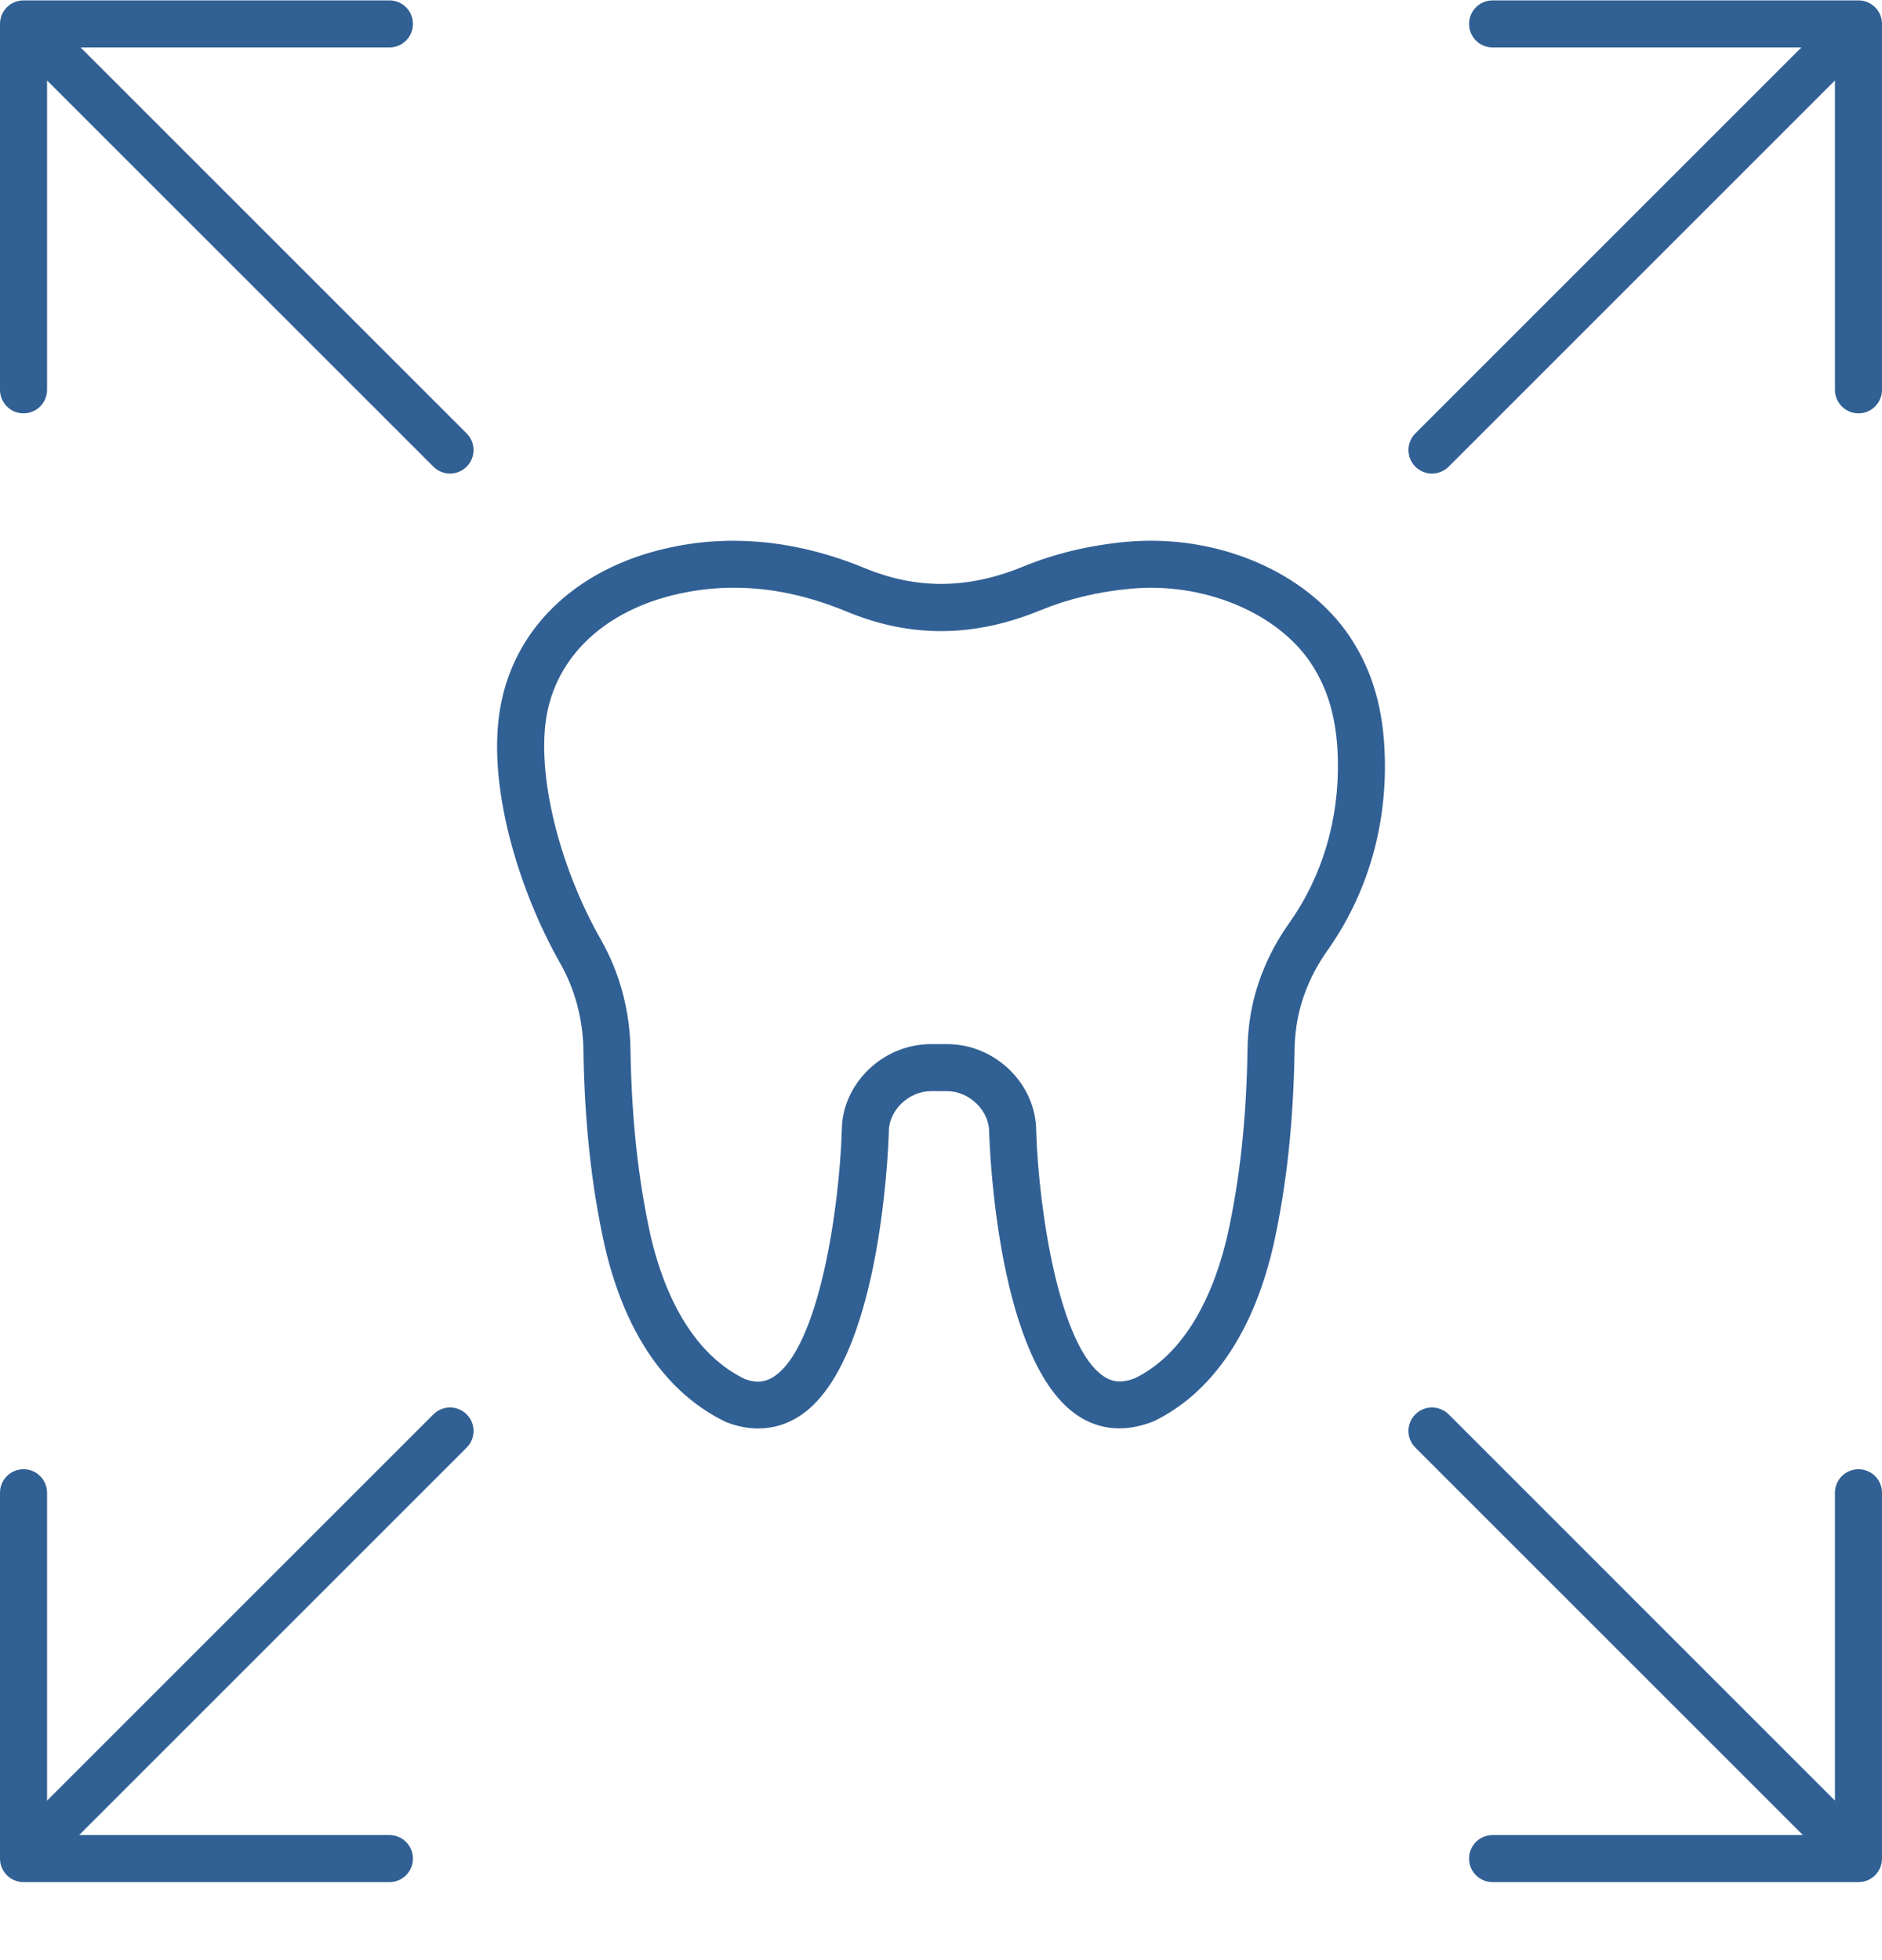 <svg width="24" height="25" viewBox="0 0 24 25" fill="none" xmlns="http://www.w3.org/2000/svg">
<path d="M0.3 24.005H4.966C5.132 24.005 5.266 23.871 5.266 23.705C5.266 23.539 5.132 23.405 4.966 23.405H1.009L5.951 18.463C6.068 18.346 6.068 18.156 5.951 18.039C5.834 17.922 5.644 17.922 5.527 18.039L0.6 22.966V19.039C0.6 18.873 0.466 18.739 0.3 18.739C0.134 18.739 0 18.873 0 19.039V23.705C0 23.871 0.134 24.005 0.3 24.005Z" fill="#316094"/>
<path d="M0.3 5.272C0.466 5.272 0.6 5.137 0.6 4.972V1.026L5.527 5.952C5.585 6.011 5.662 6.04 5.739 6.04C5.815 6.04 5.892 6.011 5.951 5.952C6.068 5.835 6.068 5.645 5.951 5.528L1.028 0.605H4.966C5.132 0.605 5.266 0.471 5.266 0.305C5.266 0.139 5.132 0.005 4.966 0.005H0.3C0.134 0.005 0 0.139 0 0.305V4.972C0 5.137 0.134 5.272 0.3 5.272Z" fill="#316094"/>
<path d="M24 0.305C24 0.139 23.866 0.005 23.7 0.005H19.034C18.868 0.005 18.734 0.139 18.734 0.305C18.734 0.471 18.868 0.605 19.034 0.605H22.972L18.049 5.528C17.932 5.645 17.932 5.835 18.049 5.952C18.108 6.011 18.185 6.04 18.261 6.04C18.338 6.04 18.415 6.011 18.474 5.952L23.4 1.026V4.972C23.4 5.137 23.534 5.272 23.7 5.272C23.866 5.272 24 5.137 24 4.972V0.305Z" fill="#316094"/>
<path d="M24 23.705V19.039C24 18.873 23.866 18.739 23.7 18.739C23.534 18.739 23.4 18.873 23.4 19.039V22.966L18.474 18.039C18.356 17.922 18.166 17.922 18.049 18.039C17.932 18.156 17.932 18.346 18.049 18.463L22.991 23.405H19.034C18.868 23.405 18.734 23.539 18.734 23.705C18.734 23.871 18.868 24.005 19.034 24.005H23.7C23.866 24.005 24 23.871 24 23.705Z" fill="#316094"/>
<path d="M14.36 6.911C13.885 6.956 13.452 7.06 13.035 7.231C12.344 7.514 11.688 7.519 11.031 7.247C10.219 6.912 9.412 6.816 8.634 6.965C7.425 7.195 6.585 7.951 6.387 8.986C6.191 10.004 6.626 11.376 7.143 12.284C7.331 12.614 7.434 12.997 7.44 13.392C7.454 14.316 7.543 15.132 7.711 15.89C8.035 17.287 8.719 17.878 9.256 18.136C9.396 18.192 9.535 18.219 9.67 18.219C9.858 18.219 10.037 18.165 10.201 18.058C11.212 17.393 11.326 14.739 11.335 14.429C11.335 14.161 11.591 13.917 11.87 13.917H12.078C12.359 13.917 12.614 14.161 12.614 14.438C12.623 14.739 12.737 17.392 13.748 18.058C14.029 18.242 14.356 18.27 14.714 18.127C15.23 17.877 15.914 17.287 16.238 15.888C16.407 15.129 16.495 14.31 16.509 13.382C16.511 13.285 16.518 13.188 16.532 13.093C16.58 12.755 16.717 12.42 16.927 12.124C17.427 11.418 17.681 10.57 17.66 9.672C17.646 9.053 17.506 8.564 17.22 8.13C16.666 7.293 15.517 6.804 14.36 6.911ZM16.438 11.777C16.172 12.15 16 12.576 15.938 13.007C15.921 13.128 15.911 13.251 15.909 13.373C15.896 14.259 15.812 15.039 15.653 15.755C15.439 16.677 15.024 17.311 14.473 17.578C14.273 17.657 14.157 17.608 14.078 17.556C13.51 17.183 13.246 15.434 13.214 14.429C13.214 13.826 12.694 13.317 12.078 13.317H11.87C11.255 13.317 10.735 13.826 10.735 14.419C10.703 15.434 10.439 17.183 9.871 17.556C9.793 17.608 9.677 17.657 9.496 17.587C8.925 17.311 8.51 16.677 8.296 15.758C8.138 15.042 8.054 14.265 8.04 13.383C8.032 12.887 7.902 12.405 7.664 11.987C7.117 11.026 6.834 9.839 6.976 9.099C7.126 8.314 7.788 7.737 8.746 7.555C8.951 7.515 9.156 7.496 9.363 7.496C9.832 7.496 10.307 7.597 10.802 7.802C11.612 8.137 12.417 8.132 13.262 7.786C13.624 7.638 14.001 7.547 14.415 7.509C15.344 7.42 16.291 7.813 16.719 8.461C16.941 8.796 17.049 9.185 17.061 9.685C17.078 10.454 16.863 11.177 16.438 11.777Z" fill="#316094"/>
</svg>
